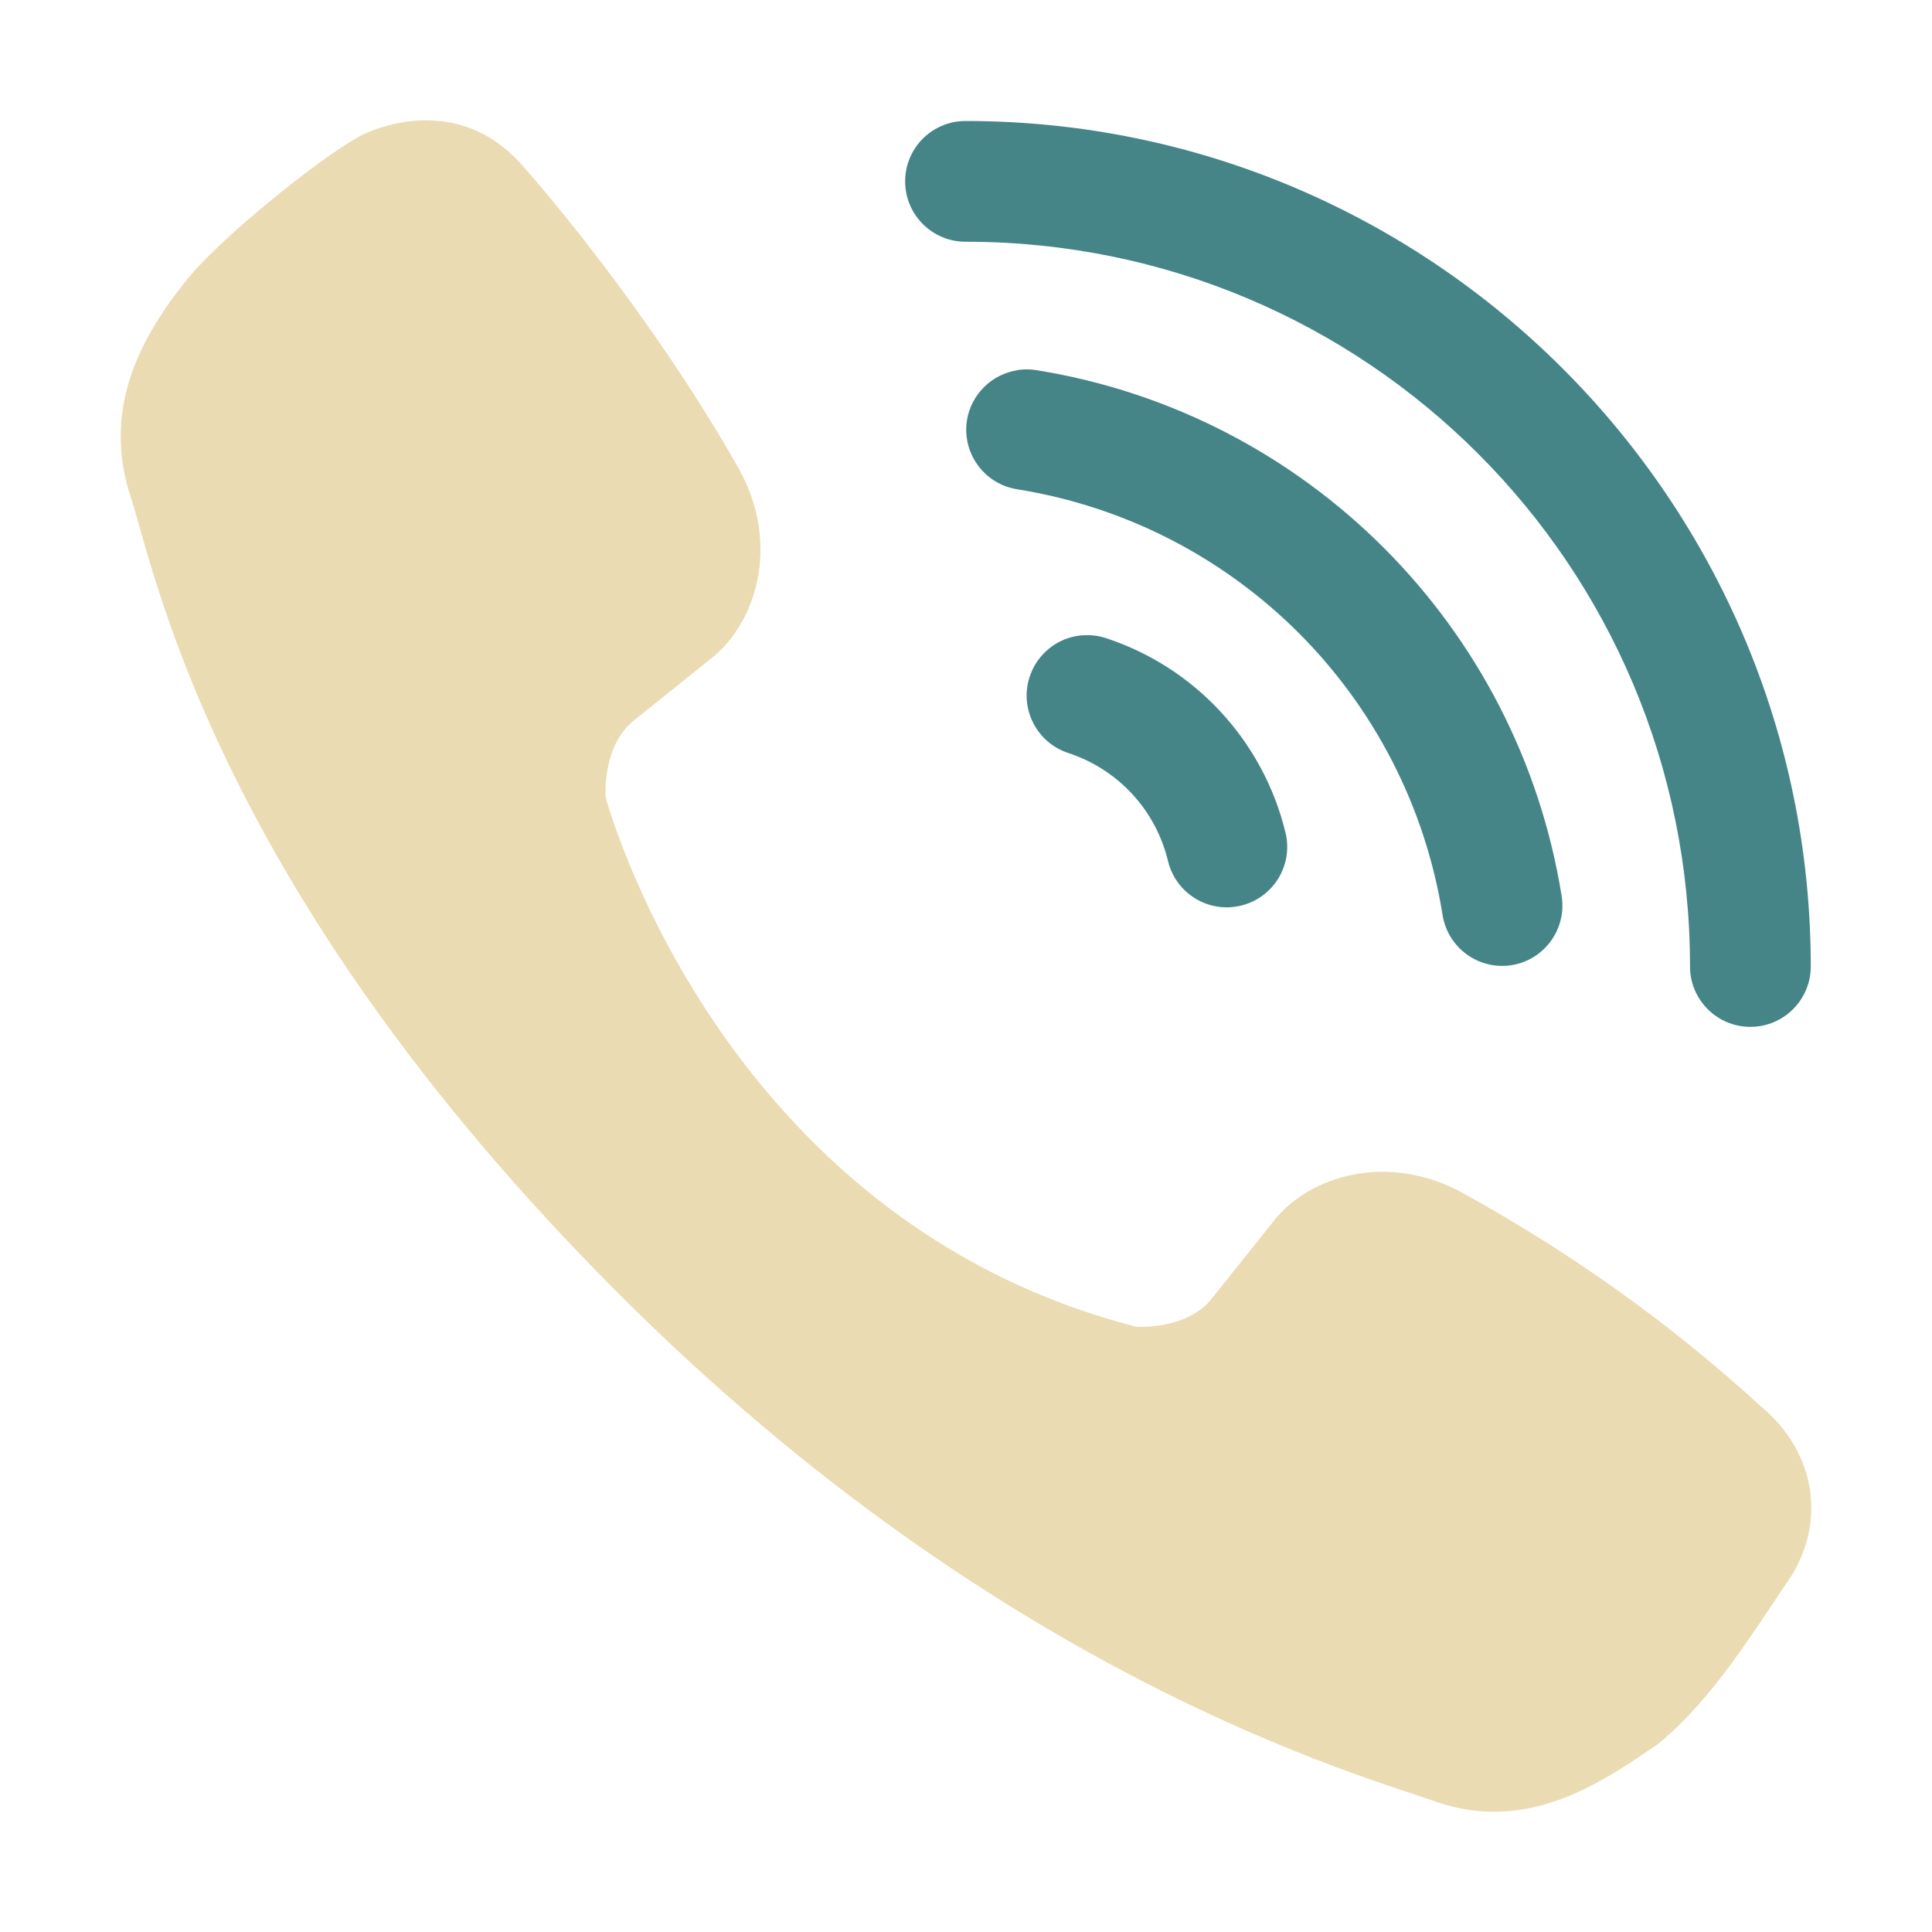 <svg width="16" height="16" version="1.1" xmlns="http://www.w3.org/2000/svg">
  <defs>
    <style id="current-color-scheme" type="text/css">.ColorScheme-Text { color:#ebdbb2; } .ColorScheme-Highlight { color:#458588; } .ColorScheme-NeutralText { color:#fe8019; } .ColorScheme-PositiveText { color:#689d6a; } .ColorScheme-NegativeText { color:#fb4934; }</style>
  </defs>
  <path class="ColorScheme-Text" d="m3.535 0.996c-0.327-7.79e-4 -0.581 0.142-0.58 0.146-0.325 0.181-1.158 0.851-1.42 1.19-0.438 0.546-0.662 1.108-0.461 1.758 0.195 0.559 0.647 3.222 4.057 6.631 3.185 3.185 6.179 3.991 6.781 4.207 0.762 0.254 1.377-0.184 1.815-0.482 0.459-0.373 0.795-0.935 1.117-1.408 0.296-0.501 0.15-1.048-0.254-1.385-0.751-0.688-1.564-1.268-2.463-1.766-0.631-0.354-1.291-0.148-1.582 0.229l-0.51 0.639c-0.205 0.259-0.616 0.233-0.627 0.232-3.455-0.889-4.386-4.361-4.393-4.387-5.77e-4 -0.011-0.027-0.422 0.232-0.631l0.635-0.51c0.377-0.289 0.59-0.949 0.234-1.582-0.769-1.357-1.758-2.472-1.77-2.484-0.26-0.308-0.558-0.396-0.812-0.396z" fill="currentColor"/>
  <path class="ColorScheme-Highlight" fill="currentColor" d="m7.998 1.002c-0.277-9.81e-4 -0.502 0.223-0.502 0.5 9.79e-5 0.277 0.225 0.501 0.502 0.5 3.319 2.15e-4 5.998 2.681 5.998 6.002 9.9e-5 0.276 0.224 0.5 0.5 0.5 0.276-1e-4 0.5-0.224 0.5-0.5-1.7e-5 -3.861-3.138-7.002-6.998-7.002zm0.428 2.064c-0.214 0.033-0.383 0.2-0.418 0.414-0.043 0.273 0.143 0.529 0.416 0.572 1.815 0.291 3.233 1.712 3.523 3.527 0.044 0.272 0.3 0.457 0.572 0.414 0.272-0.044 0.457-0.3 0.414-0.572-0.358-2.237-2.114-3.997-4.352-4.356-0.052-0.008-0.104-0.008-0.156 0zm0.539 2.195c-0.202 0.015-0.375 0.151-0.438 0.344-0.086 0.263 0.058 0.545 0.32 0.631 0.413 0.136 0.724 0.472 0.826 0.895 0.065 0.269 0.335 0.434 0.604 0.369 0.269-0.065 0.434-0.335 0.369-0.604-0.183-0.757-0.746-1.368-1.486-1.611-0.063-0.021-0.129-0.029-0.195-0.023z"/>
</svg>

